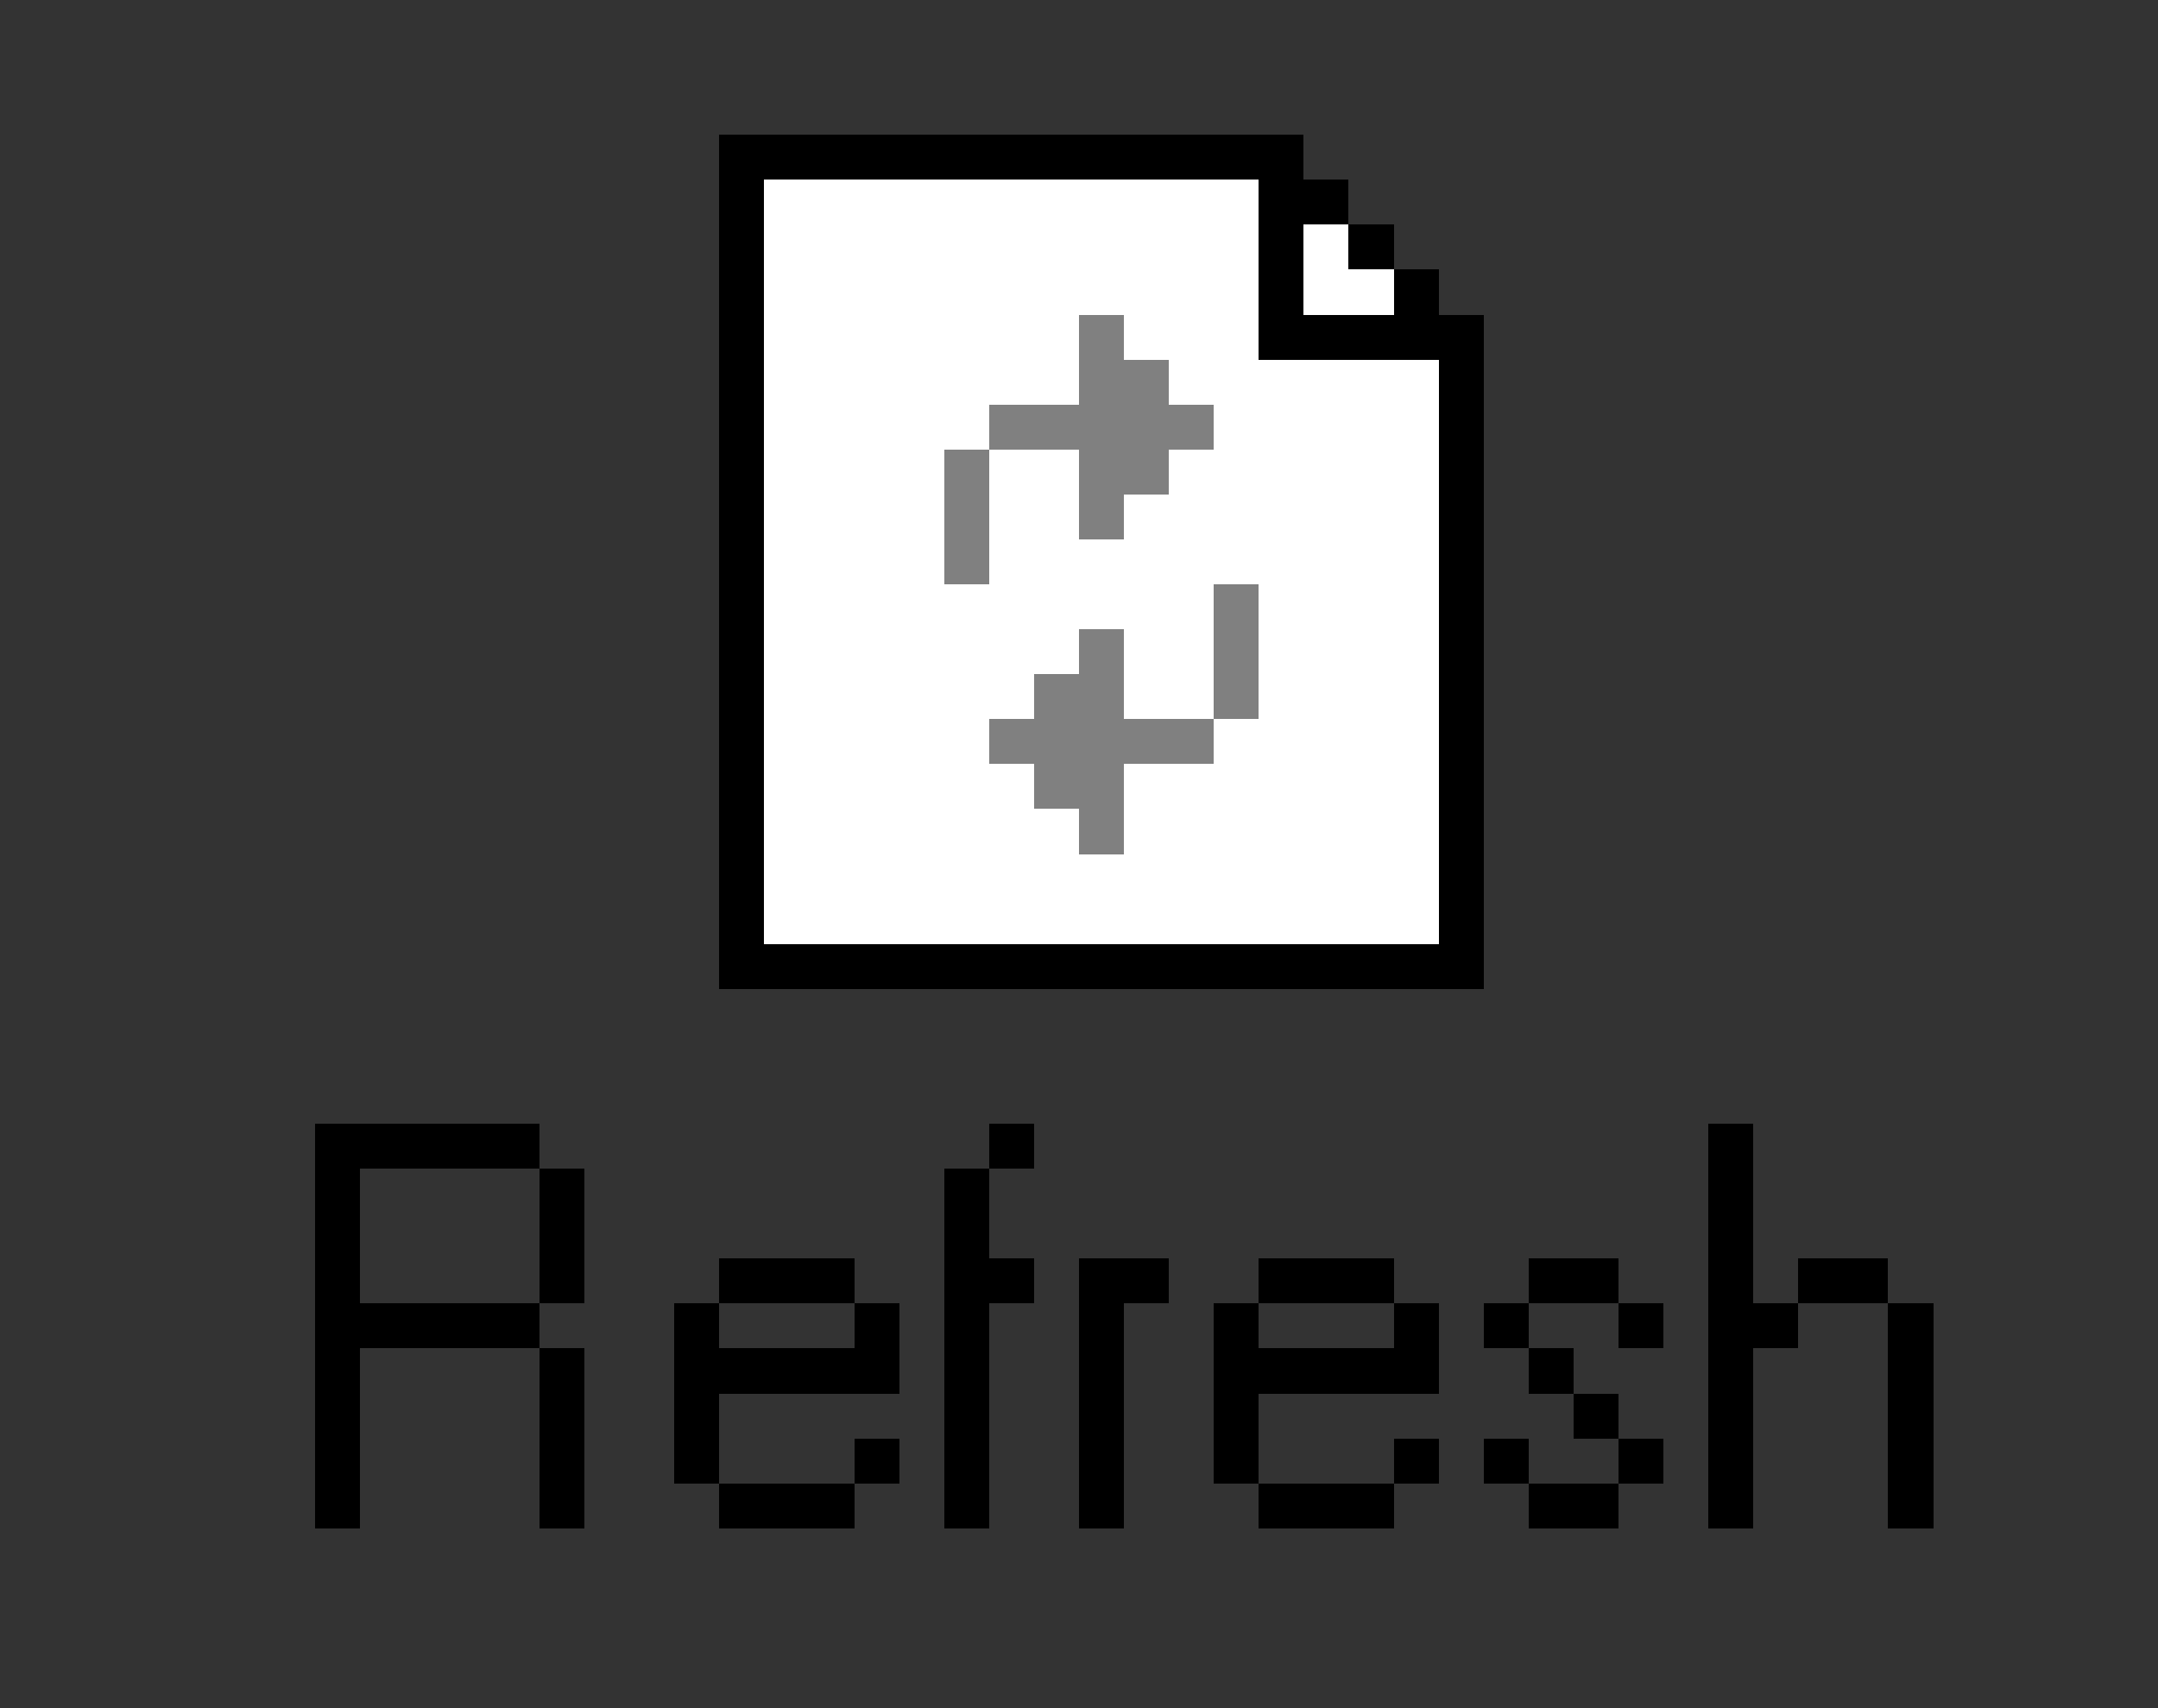 <svg version="1.1" xmlns="http://www.w3.org/2000/svg" xmlns:xlink="http://www.w3.org/1999/xlink" shape-rendering="crispEdges" width="48" height="38" viewBox="0 0 48 38"><rect x="0" y="0" width="48" height="38" fill="#333333" stroke="none"/><g><path fill="rgba(0,0,0,0)" d="M0,0h48v3h-48ZM0,3h7v31h-7ZM43,3h5v31h-5ZM0,34h48v4h-48Z"/><path fill="rgba(255,255,255,0)" d="M7,3h9v19h-9ZM29,3h14v1h-14ZM30,4h13v1h-13ZM31,5h12v1h-12ZM32,6h11v1h-11ZM33,7h10v15h-10ZM7,22h36v3h-36ZM12,25h10v1h-10ZM23,25h15v1h-15ZM39,25h4v3h-4ZM8,26h4v3h-4ZM13,26h8v2h-8ZM22,26h16v2h-16ZM13,28h3v1h-3ZM19,28h2v1h-2ZM23,28h1v1h-1ZM26,28h2v1h-2ZM31,28h3v1h-3ZM36,28h2v1h-2ZM39,28h1v1h-1ZM42,28h1v1h-1ZM12,29h3v1h-3ZM16,29h3v1h-3ZM20,29h1v2h-1ZM22,29h2v5h-2ZM25,29h2v4h-2ZM28,29h3v1h-3ZM32,29h1v1h-1ZM34,29h2v1h-2ZM37,29h1v1h-1ZM40,29h2v1h-2ZM8,30h4v4h-4ZM13,30h2v3h-2ZM32,30h2v1h-2ZM35,30h3v1h-3ZM39,30h3v4h-3ZM16,31h5v1h-5ZM28,31h7v1h-7ZM36,31h2v1h-2ZM16,32h3v1h-3ZM20,32h1v1h-1ZM28,32h3v1h-3ZM32,32h1v1h-1ZM34,32h2v1h-2ZM37,32h1v1h-1ZM13,33h3v1h-3ZM19,33h2v1h-2ZM25,33h3v1h-3ZM31,33h3v1h-3ZM36,33h2v1h-2Z"/><path fill="rgba(0,0,0,255)" d="M16,3h13v1h-13ZM16,4h1v17h-1ZM28,4h2v1h-2ZM28,5h1v2h-1ZM30,5h1v1h-1ZM31,6h1v1h-1ZM28,7h5v1h-5ZM32,8h1v13h-1ZM16,21h17v1h-17ZM7,25h5v1h-5ZM22,25h1v1h-1ZM38,25h1v4h-1ZM7,26h1v3h-1ZM12,26h1v3h-1ZM21,26h1v2h-1ZM16,28h3v1h-3ZM21,28h2v1h-2ZM24,28h2v1h-2ZM28,28h3v1h-3ZM34,28h2v1h-2ZM40,28h2v1h-2ZM7,29h5v1h-5ZM15,29h1v1h-1ZM19,29h1v1h-1ZM21,29h1v5h-1ZM24,29h1v5h-1ZM27,29h1v1h-1ZM31,29h1v1h-1ZM33,29h1v1h-1ZM36,29h1v1h-1ZM38,29h2v1h-2ZM42,29h1v5h-1ZM7,30h1v4h-1ZM12,30h1v4h-1ZM15,30h5v1h-5ZM27,30h5v1h-5ZM34,30h1v1h-1ZM38,30h1v4h-1ZM15,31h1v2h-1ZM27,31h1v2h-1ZM35,31h1v1h-1ZM19,32h1v1h-1ZM31,32h1v1h-1ZM33,32h1v1h-1ZM36,32h1v1h-1ZM16,33h3v1h-3ZM28,33h3v1h-3ZM34,33h2v1h-2Z"/><path fill="rgba(255,255,255,255)" d="M17,4h11v3h-11ZM29,5h1v1h-1ZM29,6h2v1h-2ZM17,7h7v2h-7ZM25,7h3v1h-3ZM26,8h6v1h-6ZM17,9h5v1h-5ZM27,9h5v1h-5ZM17,10h4v3h-4ZM22,10h2v2h-2ZM26,10h6v1h-6ZM25,11h7v1h-7ZM22,12h10v1h-10ZM17,13h10v1h-10ZM28,13h4v3h-4ZM17,14h7v1h-7ZM25,14h2v2h-2ZM17,15h6v1h-6ZM17,16h5v1h-5ZM27,16h5v1h-5ZM17,17h6v1h-6ZM25,17h7v2h-7ZM17,18h7v1h-7ZM17,19h15v2h-15Z"/><path fill="rgba(128,128,128,255)" d="M24,7h1v1h-1ZM24,8h2v1h-2ZM22,9h5v1h-5ZM21,10h1v3h-1ZM24,10h2v1h-2ZM24,11h1v1h-1ZM27,13h1v3h-1ZM24,14h1v1h-1ZM23,15h2v1h-2ZM22,16h5v1h-5ZM23,17h2v1h-2ZM24,18h1v1h-1Z"/></g></svg>